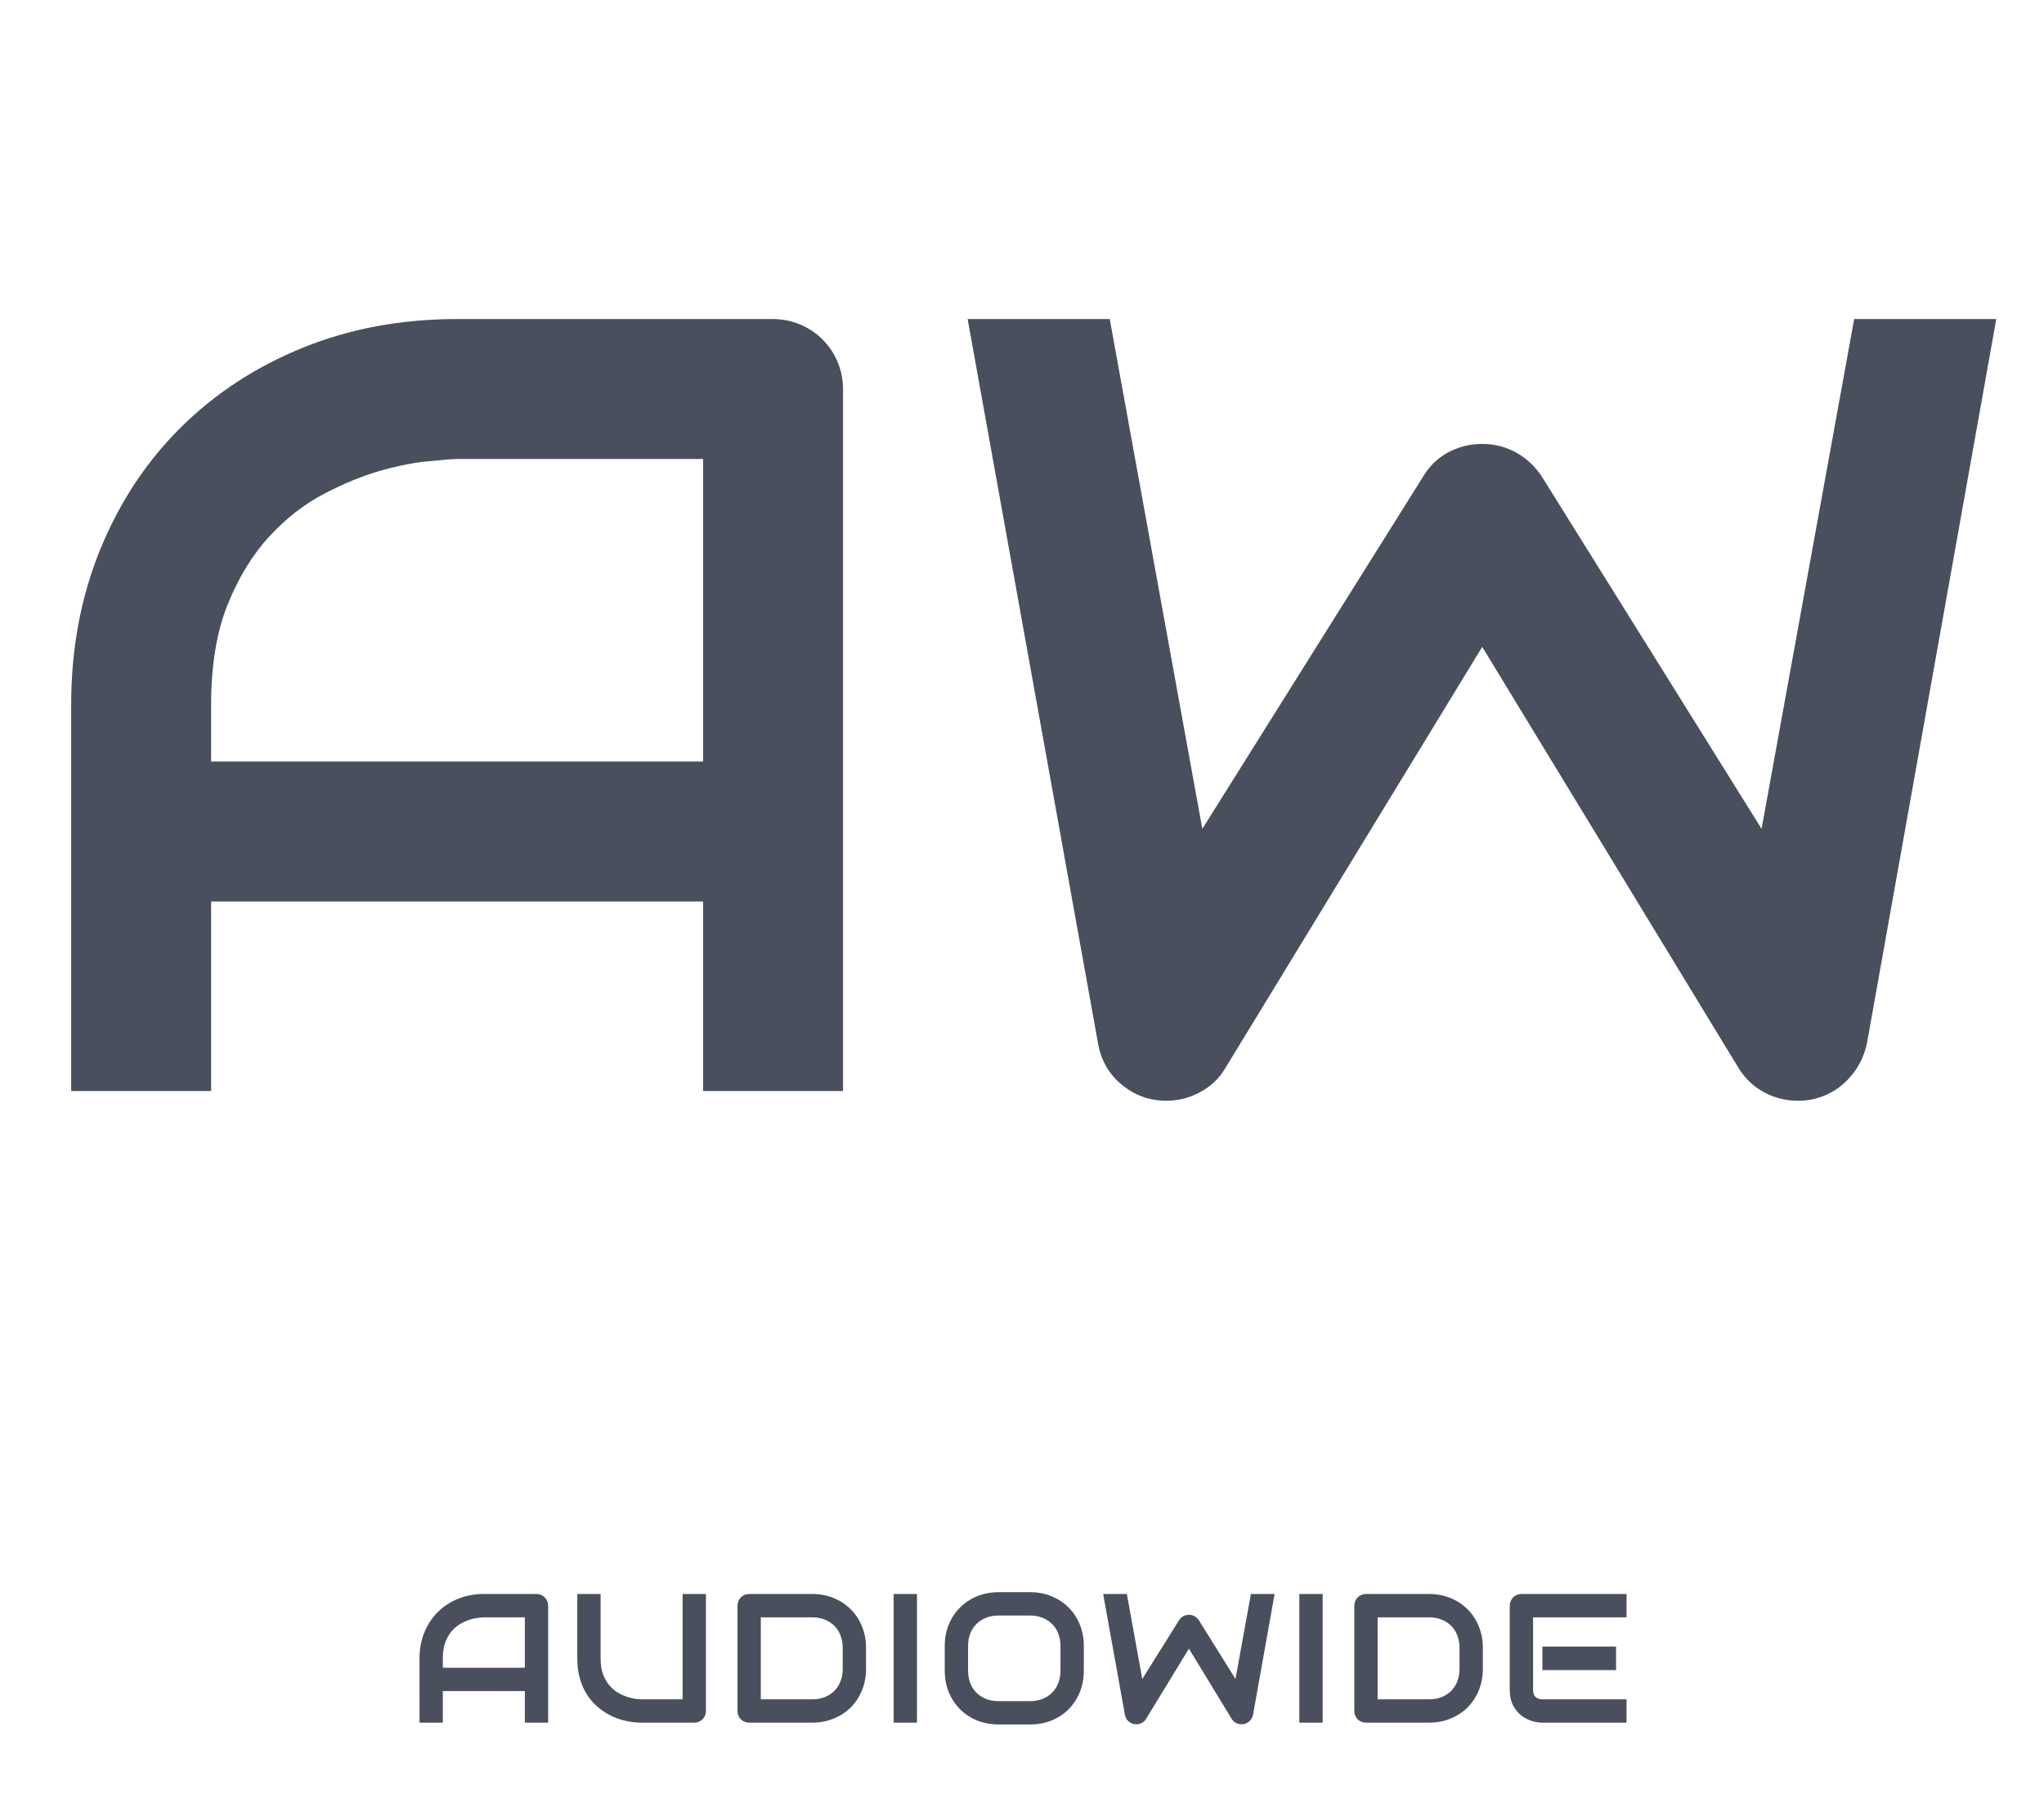 <svg width="178" height="157" viewBox="0 0 178 157" fill="none" xmlns="http://www.w3.org/2000/svg">
<path d="M73.416 95H61.229V78.5H18.385V95H6.198V61.391C6.198 56.484 7.042 51.969 8.729 47.844C10.416 43.719 12.76 40.172 15.76 37.203C18.76 34.234 22.307 31.922 26.401 30.266C30.495 28.609 34.963 27.781 39.807 27.781H67.276C68.12 27.781 68.916 27.938 69.666 28.25C70.416 28.562 71.073 29 71.635 29.562C72.198 30.125 72.635 30.781 72.948 31.531C73.26 32.281 73.416 33.078 73.416 33.922V95ZM18.385 66.312H61.229V39.969H39.807C39.432 39.969 38.635 40.031 37.416 40.156C36.229 40.25 34.838 40.516 33.245 40.953C31.682 41.391 30.026 42.062 28.276 42.969C26.526 43.875 24.916 45.125 23.448 46.719C21.979 48.312 20.76 50.312 19.791 52.719C18.854 55.094 18.385 57.984 18.385 61.391V66.312ZM173.844 27.781L162.594 90.781C162.344 92.031 161.781 93.109 160.906 94.016C160.031 94.922 158.969 95.5 157.719 95.75C156.438 95.969 155.219 95.828 154.062 95.328C152.938 94.828 152.047 94.047 151.391 92.984L129.078 56.328L106.719 92.984C106.188 93.891 105.453 94.594 104.516 95.094C103.609 95.594 102.625 95.844 101.562 95.844C100.094 95.844 98.797 95.375 97.672 94.438C96.547 93.5 95.859 92.281 95.609 90.781L84.266 27.781H96.641L104.703 72.172L123.922 41.516C124.453 40.609 125.172 39.906 126.078 39.406C127.016 38.906 128.016 38.656 129.078 38.656C130.141 38.656 131.125 38.906 132.031 39.406C132.938 39.906 133.688 40.609 134.281 41.516L153.406 72.172L161.469 27.781H173.844Z" fill="#494F5C"/>
<path d="M47.736 150H45.705V147.25H38.564V150H36.533V144.398C36.533 143.581 36.674 142.828 36.955 142.141C37.236 141.453 37.627 140.862 38.127 140.367C38.627 139.872 39.218 139.487 39.9 139.211C40.583 138.935 41.328 138.797 42.135 138.797H46.713C46.853 138.797 46.986 138.823 47.111 138.875C47.236 138.927 47.346 139 47.439 139.094C47.533 139.188 47.606 139.297 47.658 139.422C47.71 139.547 47.736 139.68 47.736 139.82V150ZM38.564 145.219H45.705V140.828H42.135C42.072 140.828 41.939 140.839 41.736 140.859C41.538 140.875 41.307 140.919 41.041 140.992C40.781 141.065 40.505 141.177 40.213 141.328C39.921 141.479 39.653 141.688 39.408 141.953C39.163 142.219 38.96 142.552 38.799 142.953C38.643 143.349 38.564 143.831 38.564 144.398V145.219ZM61.476 148.977C61.476 149.122 61.45 149.258 61.398 149.383C61.346 149.508 61.273 149.617 61.179 149.711C61.085 149.799 60.976 149.87 60.851 149.922C60.726 149.974 60.593 150 60.453 150H55.874C55.442 150 55.005 149.953 54.562 149.859C54.119 149.766 53.69 149.622 53.273 149.43C52.861 149.232 52.474 148.982 52.109 148.68C51.744 148.378 51.424 148.021 51.148 147.609C50.877 147.193 50.664 146.719 50.507 146.188C50.351 145.651 50.273 145.055 50.273 144.398V138.797H52.304V144.398C52.304 144.971 52.382 145.456 52.539 145.852C52.7 146.247 52.903 146.578 53.148 146.844C53.393 147.109 53.661 147.318 53.953 147.469C54.244 147.62 54.52 147.732 54.781 147.805C55.046 147.878 55.278 147.924 55.476 147.945C55.679 147.961 55.812 147.969 55.874 147.969H59.445V138.797H61.476V148.977ZM75.419 145.312C75.419 145.995 75.299 146.622 75.06 147.195C74.825 147.768 74.5 148.263 74.083 148.68C73.666 149.091 73.171 149.414 72.599 149.648C72.026 149.883 71.403 150 70.731 150H65.247C65.101 150 64.966 149.974 64.841 149.922C64.716 149.87 64.606 149.799 64.513 149.711C64.424 149.617 64.354 149.508 64.302 149.383C64.25 149.258 64.224 149.122 64.224 148.977V139.82C64.224 139.68 64.25 139.547 64.302 139.422C64.354 139.297 64.424 139.188 64.513 139.094C64.606 139 64.716 138.927 64.841 138.875C64.966 138.823 65.101 138.797 65.247 138.797H70.731C71.403 138.797 72.026 138.914 72.599 139.148C73.171 139.383 73.666 139.708 74.083 140.125C74.5 140.536 74.825 141.031 75.06 141.609C75.299 142.182 75.419 142.807 75.419 143.484V145.312ZM73.388 143.484C73.388 143.089 73.323 142.727 73.192 142.398C73.067 142.07 72.888 141.792 72.653 141.562C72.419 141.328 72.138 141.148 71.81 141.023C71.487 140.893 71.127 140.828 70.731 140.828H66.255V147.969H70.731C71.127 147.969 71.487 147.906 71.81 147.781C72.138 147.651 72.419 147.471 72.653 147.242C72.888 147.008 73.067 146.729 73.192 146.406C73.323 146.078 73.388 145.714 73.388 145.312V143.484ZM79.854 150H77.823V138.797H79.854V150ZM94.383 145.469C94.383 146.151 94.266 146.779 94.031 147.352C93.797 147.924 93.471 148.419 93.055 148.836C92.638 149.253 92.143 149.578 91.57 149.812C91.003 150.042 90.383 150.156 89.711 150.156H86.961C86.289 150.156 85.667 150.042 85.094 149.812C84.521 149.578 84.026 149.253 83.609 148.836C83.193 148.419 82.865 147.924 82.625 147.352C82.391 146.779 82.273 146.151 82.273 145.469V143.328C82.273 142.651 82.391 142.026 82.625 141.453C82.865 140.875 83.193 140.38 83.609 139.969C84.026 139.552 84.521 139.227 85.094 138.992C85.667 138.758 86.289 138.641 86.961 138.641H89.711C90.383 138.641 91.003 138.758 91.57 138.992C92.143 139.227 92.638 139.552 93.055 139.969C93.471 140.38 93.797 140.875 94.031 141.453C94.266 142.026 94.383 142.651 94.383 143.328V145.469ZM92.352 143.328C92.352 142.927 92.287 142.565 92.156 142.242C92.031 141.914 91.852 141.635 91.617 141.406C91.388 141.172 91.109 140.992 90.781 140.867C90.458 140.737 90.102 140.672 89.711 140.672H86.961C86.565 140.672 86.203 140.737 85.875 140.867C85.552 140.992 85.273 141.172 85.039 141.406C84.805 141.635 84.622 141.914 84.492 142.242C84.367 142.565 84.305 142.927 84.305 143.328V145.469C84.305 145.87 84.367 146.234 84.492 146.562C84.622 146.885 84.805 147.164 85.039 147.398C85.273 147.628 85.552 147.807 85.875 147.938C86.203 148.062 86.565 148.125 86.961 148.125H89.695C90.091 148.125 90.451 148.062 90.773 147.938C91.102 147.807 91.383 147.628 91.617 147.398C91.852 147.164 92.031 146.885 92.156 146.562C92.287 146.234 92.352 145.87 92.352 145.469V143.328ZM110.998 138.797L109.123 149.297C109.081 149.505 108.987 149.685 108.841 149.836C108.695 149.987 108.518 150.083 108.31 150.125C108.097 150.161 107.893 150.138 107.701 150.055C107.513 149.971 107.365 149.841 107.255 149.664L103.537 143.555L99.81 149.664C99.722 149.815 99.599 149.932 99.443 150.016C99.292 150.099 99.128 150.141 98.951 150.141C98.706 150.141 98.49 150.062 98.302 149.906C98.115 149.75 98 149.547 97.959 149.297L96.068 138.797H98.13L99.474 146.195L102.677 141.086C102.766 140.935 102.886 140.818 103.037 140.734C103.193 140.651 103.36 140.609 103.537 140.609C103.714 140.609 103.878 140.651 104.029 140.734C104.18 140.818 104.305 140.935 104.404 141.086L107.591 146.195L108.935 138.797H110.998ZM115.183 150H113.151V138.797H115.183V150ZM129.133 145.312C129.133 145.995 129.014 146.622 128.774 147.195C128.54 147.768 128.214 148.263 127.797 148.68C127.381 149.091 126.886 149.414 126.313 149.648C125.74 149.883 125.118 150 124.446 150H118.961C118.816 150 118.68 149.974 118.555 149.922C118.43 149.87 118.321 149.799 118.227 149.711C118.139 149.617 118.068 149.508 118.016 149.383C117.964 149.258 117.938 149.122 117.938 148.977V139.82C117.938 139.68 117.964 139.547 118.016 139.422C118.068 139.297 118.139 139.188 118.227 139.094C118.321 139 118.43 138.927 118.555 138.875C118.68 138.823 118.816 138.797 118.961 138.797H124.446C125.118 138.797 125.74 138.914 126.313 139.148C126.886 139.383 127.381 139.708 127.797 140.125C128.214 140.536 128.54 141.031 128.774 141.609C129.014 142.182 129.133 142.807 129.133 143.484V145.312ZM127.102 143.484C127.102 143.089 127.037 142.727 126.907 142.398C126.782 142.07 126.602 141.792 126.368 141.562C126.133 141.328 125.852 141.148 125.524 141.023C125.201 140.893 124.842 140.828 124.446 140.828H119.969V147.969H124.446C124.842 147.969 125.201 147.906 125.524 147.781C125.852 147.651 126.133 147.471 126.368 147.242C126.602 147.008 126.782 146.729 126.907 146.406C127.037 146.078 127.102 145.714 127.102 145.312V143.484ZM140.732 145.422H134.318V143.375H140.732V145.422ZM141.646 150H134.318C134.037 150 133.73 149.951 133.396 149.852C133.063 149.753 132.753 149.591 132.467 149.367C132.186 149.138 131.949 148.844 131.756 148.484C131.568 148.12 131.475 147.674 131.475 147.148V139.82C131.475 139.68 131.501 139.547 131.553 139.422C131.605 139.297 131.675 139.188 131.764 139.094C131.857 139 131.967 138.927 132.092 138.875C132.217 138.823 132.352 138.797 132.498 138.797H141.646V140.828H133.506V147.148C133.506 147.414 133.576 147.617 133.717 147.758C133.857 147.898 134.063 147.969 134.334 147.969H141.646V150Z" fill="#494F5C"/>
</svg>

